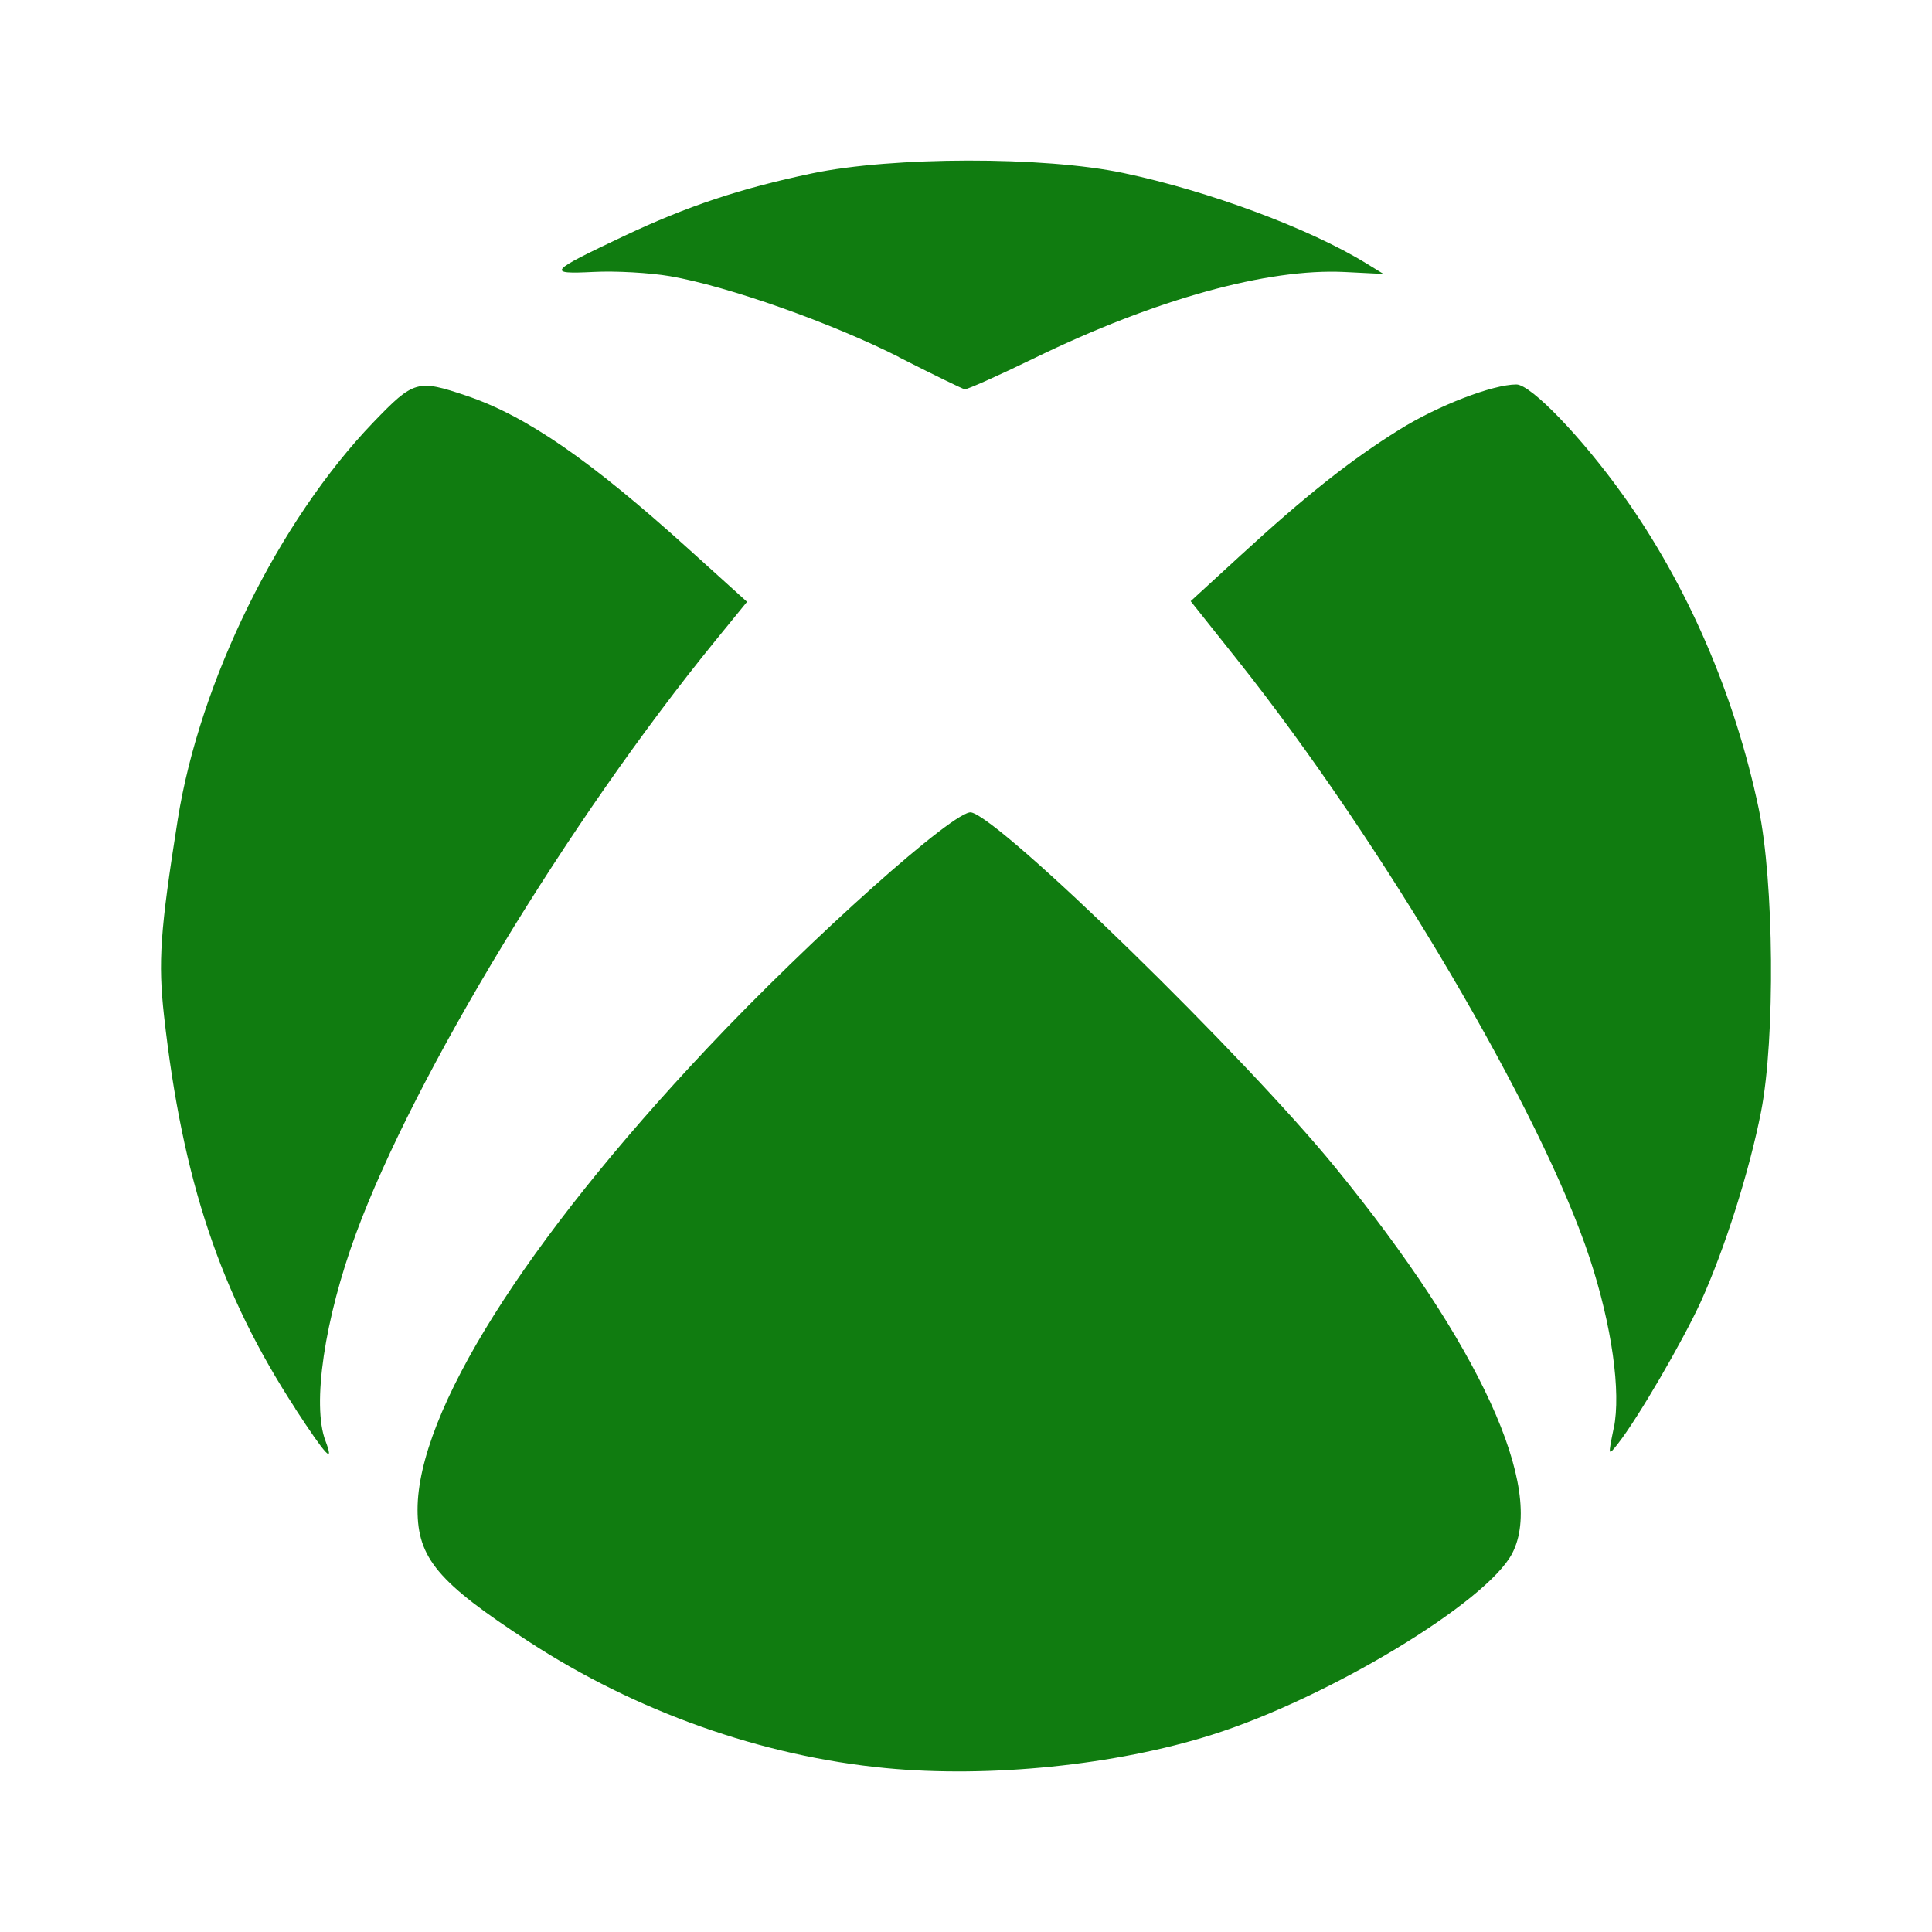 <svg xmlns="http://www.w3.org/2000/svg" viewBox="0 0 24 24">
  <path fill="#107c10" d="M11.003,21.964c-1.541-0.148-3.1-0.701-4.44-1.575c-1.123-0.732-1.376-1.034-1.376-1.635c0-1.207,1.327-3.322,3.598-5.732c1.289-1.369,3.086-2.973,3.28-2.93c0.378,0.084,3.398,3.03,4.528,4.417c1.788,2.192,2.609,3.987,2.192,4.788c-0.317,0.608-2.287,1.798-3.733,2.254C13.859,21.928,12.293,22.088,11.003,21.964z M3.67,17.5c-0.933-1.431-1.404-2.841-1.632-4.879c-0.075-0.673-0.049-1.058,0.17-2.439c0.273-1.72,1.253-3.712,2.431-4.937c0.502-0.521,0.546-0.535,1.158-0.328C6.539,5.168,7.332,5.715,8.562,6.827l0.718,0.649L8.887,7.958c-1.82,2.234-3.74,5.402-4.463,7.362c-0.393,1.065-0.551,2.134-0.381,2.579c0.114,0.301,0.009,0.189-0.374-0.398L3.67,17.5z M20.047,17.743c0.092-0.45-0.024-1.276-0.298-2.11c-0.592-1.805-2.57-5.163-4.386-7.446l-0.572-0.719l0.619-0.568c0.808-0.742,1.368-1.186,1.974-1.563c0.477-0.298,1.159-0.561,1.453-0.561c0.181,0,0.817,0.662,1.331,1.383c0.796,1.116,1.381,2.471,1.678,3.88c0.192,0.911,0.208,2.859,0.031,3.768c-0.146,0.746-0.453,1.712-0.751,2.368c-0.225,0.491-0.781,1.445-1.025,1.756c-0.126,0.16-0.126,0.159-0.056-0.185L20.047,17.743z M11.168,4.436c-0.838-0.425-2.131-0.882-2.845-1.005C8.072,3.388,7.645,3.364,7.374,3.378C6.785,3.407,6.811,3.377,7.756,2.93c0.786-0.371,1.441-0.589,2.331-0.776c1.001-0.21,2.882-0.213,3.867-0.005c1.063,0.224,2.316,0.69,3.022,1.125l0.21,0.129l-0.481-0.024c-0.957-0.048-2.351,0.338-3.848,1.066c-0.451,0.22-0.844,0.395-0.873,0.391c-0.029-0.006-0.397-0.185-0.818-0.399H11.168z" />
</svg>

